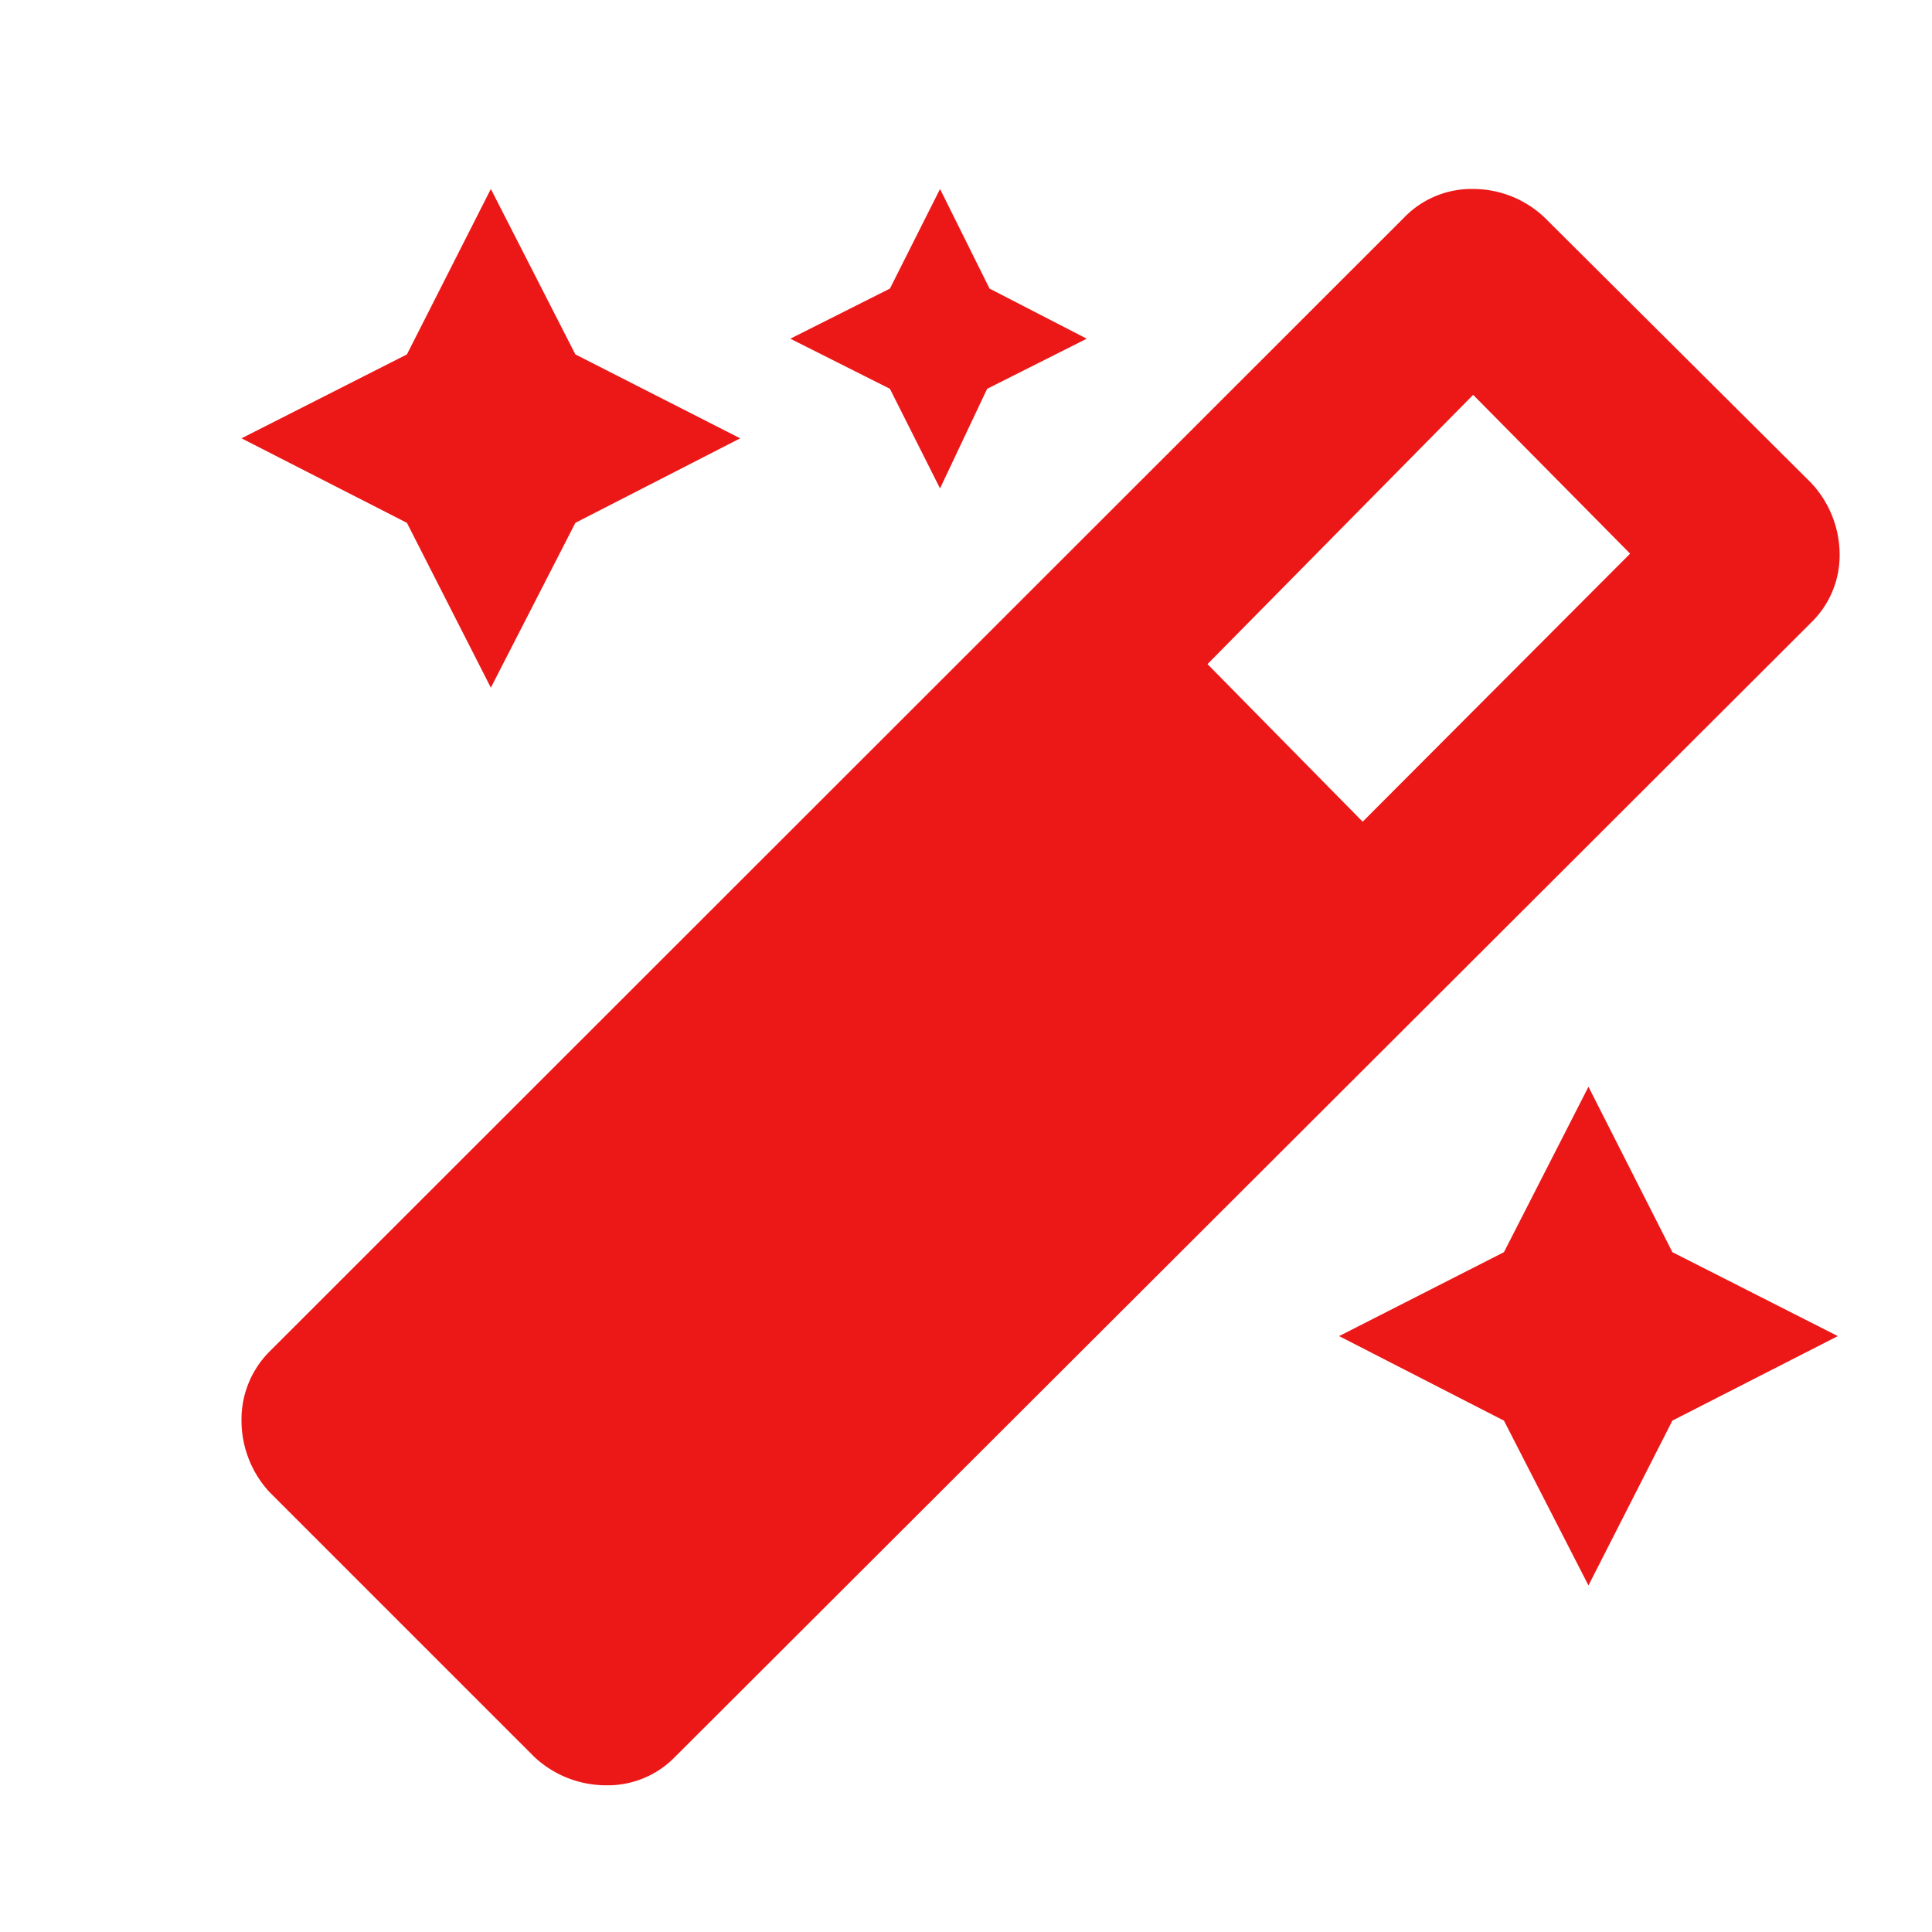 <svg id="Calque_1" data-name="Calque 1" xmlns="http://www.w3.org/2000/svg" viewBox="0 0 32 32"><defs><style>.cls-1{fill:#ec1818;}</style></defs><title>magic_r</title><path class="cls-1" d="M30,8a1.74,1.74,0,0,1,.47,1.19A1.55,1.55,0,0,1,30,10.31L11.18,29.1a1.55,1.55,0,0,1-1.14.47,1.74,1.74,0,0,1-1.19-.47L4.46,24.71A1.75,1.75,0,0,1,4,23.53a1.59,1.59,0,0,1,.46-1.14L23.26,3.6a1.55,1.55,0,0,1,1.14-.47,1.72,1.72,0,0,1,1.18.47ZM8.13,11.39,6.74,8.66,4,7.26,6.74,5.87,8.13,3.13l1.4,2.74,2.73,1.39L9.53,8.66Zm7.44-3.3-.83-1.65-1.65-.83,1.65-.83.83-1.65.82,1.65L18,5.61l-1.65.83Zm7,5.52L27,9.17,24.4,6.54,20,11ZM26.31,18l1.39,2.74,2.74,1.39-2.74,1.4-1.39,2.73-1.4-2.73-2.73-1.4,2.73-1.39Z"/></svg>